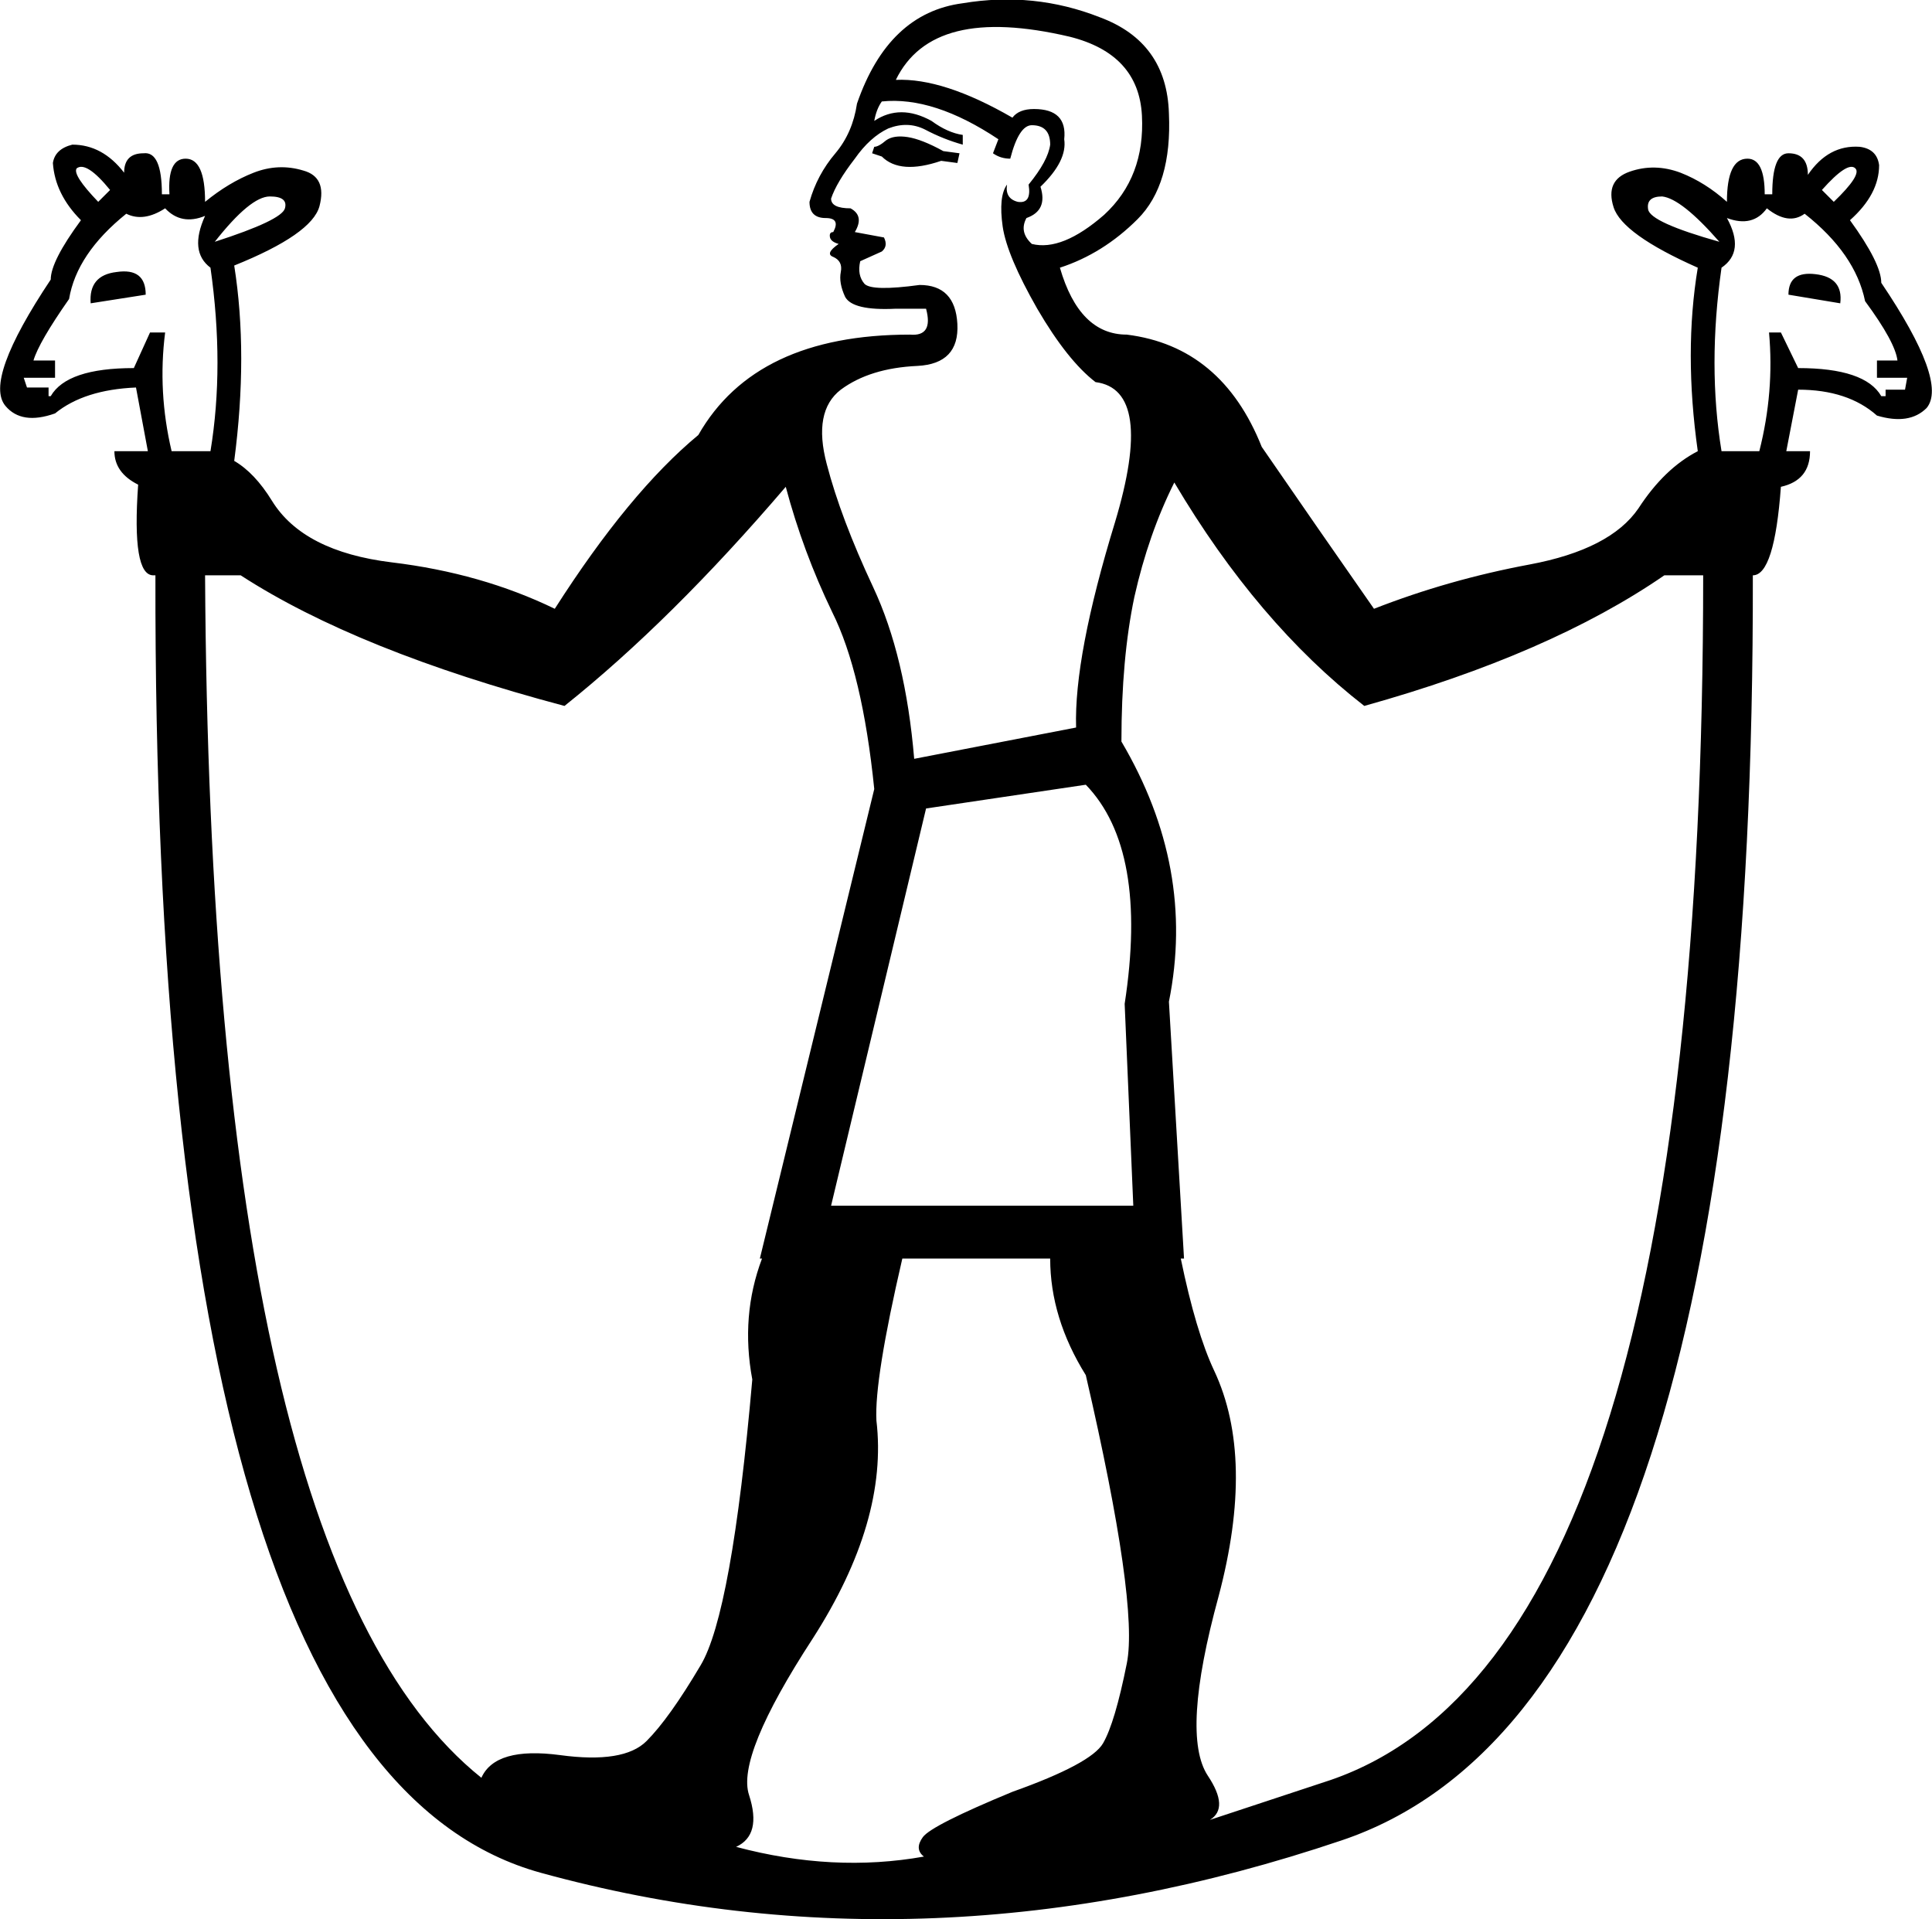 <?xml version='1.0' encoding ='UTF-8' standalone='yes'?>
<svg width='17.9' height='17.78' xmlns='http://www.w3.org/2000/svg' xmlns:xlink='http://www.w3.org/1999/xlink' xmlns:inkscape='http://www.inkscape.org/namespaces/inkscape'>
<path style='fill:#000000; stroke:none' d=' M 1.37 4.18  L 1.26 3.59  Q 0.78 3.61 0.51 3.83  Q 0.2 3.94 0.05 3.76  Q -0.15 3.52 0.47 2.59  Q 0.47 2.42 0.75 2.04  Q 0.51 1.8 0.49 1.51  Q 0.51 1.38 0.67 1.34  Q 0.95 1.34 1.15 1.6  Q 1.15 1.42 1.33 1.42  Q 1.5 1.4 1.5 1.8  L 1.57 1.8  Q 1.55 1.47 1.72 1.47  Q 1.9 1.47 1.9 1.87  Q 2.12 1.69 2.35 1.6  Q 2.58 1.51 2.81 1.58  Q 3.03 1.64 2.96 1.91  Q 2.89 2.17 2.17 2.46  Q 2.3 3.28 2.17 4.27  Q 2.36 4.38 2.52 4.64  Q 2.81 5.11 3.63 5.21  Q 4.46 5.31 5.14 5.64  Q 5.83 4.56 6.47 4.03  Q 7 3.1 8.43 3.1  Q 8.65 3.12 8.58 2.86  L 8.3 2.86  Q 7.9 2.88 7.83 2.75  Q 7.77 2.62 7.79 2.52  Q 7.81 2.42 7.72 2.38  Q 7.64 2.35 7.77 2.26  Q 7.7 2.24 7.69 2.2  Q 7.68 2.15 7.72 2.15  Q 7.79 2.02 7.65 2.02  Q 7.5 2.02 7.5 1.87  Q 7.57 1.62 7.74 1.42  Q 7.9 1.23 7.94 0.96  Q 8.23 0.12 8.92 0.03  Q 9.58 -0.08 10.19 0.16  Q 10.81 0.39 10.83 1.05  Q 10.86 1.71 10.54 2.03  Q 10.22 2.35 9.82 2.48  Q 10 3.1 10.44 3.1  Q 11.32 3.21 11.69 4.14  Q 12.22 4.91 12.73 5.64  Q 13.42 5.37 14.17 5.23  Q 14.92 5.09 15.18 4.71  Q 15.42 4.34 15.73 4.18  Q 15.6 3.26 15.73 2.48  Q 15.03 2.17 14.95 1.92  Q 14.87 1.67 15.1 1.59  Q 15.33 1.51 15.57 1.6  Q 15.8 1.69 16 1.87  Q 16 1.47 16.19 1.47  Q 16.35 1.47 16.35 1.8  L 16.42 1.8  Q 16.42 1.42 16.57 1.42  Q 16.75 1.42 16.75 1.62  Q 16.94 1.34 17.23 1.36  Q 17.39 1.38 17.41 1.53  Q 17.41 1.8 17.14 2.04  Q 17.43 2.44 17.43 2.62  Q 18.05 3.54 17.85 3.78  Q 17.69 3.94 17.39 3.85  Q 17.12 3.61 16.66 3.61  L 16.55 4.18  L 16.77 4.18  Q 16.77 4.45 16.5 4.51  Q 16.44 5.33 16.24 5.33  Q 16.26 15.76 12.43 17.05  Q 8.61 18.34 5.01 17.35  Q 1.42 16.36 1.44 5.33  L 1.42 5.33  Q 1.22 5.33 1.28 4.49  Q 1.06 4.38 1.06 4.18  L 1.37 4.18  Z  M 4.46 16.47  Q 4.59 16.18 5.19 16.26  Q 5.78 16.34 5.99 16.13  Q 6.2 15.92 6.49 15.43  Q 6.78 14.95 6.97 12.78  Q 6.86 12.19 7.06 11.66  L 7.04 11.66  L 8.1 7.31  Q 7.99 6.23 7.71 5.67  Q 7.44 5.11 7.28 4.51  Q 6.22 5.75 5.23 6.54  Q 3.31 6.03 2.23 5.33  L 1.9 5.33  Q 1.95 14.46 4.46 16.47  Z  M 12.33 16.49  Q 15.78 15.3 15.78 5.33  L 15.42 5.33  Q 14.36 6.06 12.64 6.54  Q 11.65 5.77 10.88 4.47  Q 10.64 4.95 10.51 5.53  Q 10.39 6.1 10.39 6.87  Q 11.08 8.04 10.83 9.28  L 10.97 11.66  L 10.94 11.66  Q 11.08 12.34 11.25 12.7  Q 11.63 13.51 11.29 14.79  Q 10.94 16.07 11.19 16.45  Q 11.39 16.75 11.21 16.86  L 12.33 16.49  Z  M 6.82 17.11  Q 7.72 17.35 8.56 17.2  Q 8.47 17.13 8.55 17.02  Q 8.63 16.91 9.38 16.6  Q 10.11 16.34 10.22 16.15  Q 10.33 15.96 10.44 15.41  Q 10.55 14.86 10.06 12.74  Q 9.73 12.21 9.73 11.66  L 8.36 11.66  Q 8.1 12.78 8.12 13.16  Q 8.23 14.09 7.53 15.18  Q 6.82 16.27 6.94 16.63  Q 7.06 17 6.82 17.11  Z  M 8.92 1.34  Q 8.74 1.29 8.57 1.2  Q 8.41 1.12 8.23 1.19  Q 8.06 1.27 7.92 1.47  Q 7.75 1.69 7.7 1.84  Q 7.7 1.93 7.88 1.93  Q 8.01 2 7.92 2.15  L 8.19 2.2  Q 8.23 2.28 8.17 2.33  L 7.97 2.42  Q 7.94 2.55 8.01 2.63  Q 8.08 2.7 8.52 2.64  Q 8.85 2.64 8.87 3  Q 8.89 3.37 8.5 3.39  Q 8.06 3.41 7.79 3.61  Q 7.53 3.81 7.66 4.3  Q 7.79 4.8 8.09 5.44  Q 8.39 6.08 8.47 7.03  L 9.97 6.74  Q 9.95 6.08 10.33 4.84  Q 10.7 3.61 10.15 3.54  Q 9.89 3.34 9.61 2.86  Q 9.33 2.37 9.29 2.1  Q 9.25 1.82 9.33 1.71  Q 9.31 1.84 9.43 1.87  Q 9.56 1.89 9.53 1.71  Q 9.71 1.49 9.73 1.34  Q 9.73 1.16 9.56 1.16  Q 9.44 1.16 9.36 1.47  Q 9.27 1.47 9.2 1.42  L 9.25 1.29  Q 8.65 0.89 8.17 0.94  Q 8.12 1.01 8.1 1.12  Q 8.34 0.96 8.63 1.12  Q 8.78 1.23 8.92 1.25  L 8.92 1.34  Z  M 7.7 11.17  L 10.5 11.17  L 10.42 9.3  Q 10.64 7.87 10.06 7.27  L 8.58 7.49  L 7.7 11.17  Z  M 1.95 4.18  Q 2.08 3.39 1.95 2.48  Q 1.75 2.33 1.9 2  Q 1.68 2.09 1.53 1.93  Q 1.33 2.06 1.17 1.98  Q 0.71 2.35 0.64 2.77  Q 0.36 3.17 0.31 3.34  L 0.51 3.34  L 0.51 3.5  L 0.22 3.5  L 0.25 3.59  L 0.45 3.59  L 0.45 3.67  L 0.47 3.67  Q 0.62 3.41 1.24 3.41  L 1.39 3.08  L 1.53 3.08  Q 1.46 3.63 1.59 4.18  L 1.95 4.18  Z  M 16.39 3.08  L 16.5 3.08  L 16.66 3.41  Q 17.28 3.41 17.43 3.67  L 17.47 3.67  L 17.47 3.61  L 17.65 3.61  L 17.67 3.5  L 17.39 3.5  L 17.39 3.34  L 17.58 3.34  Q 17.56 3.17 17.28 2.79  Q 17.19 2.35 16.72 1.98  Q 16.57 2.09 16.37 1.93  Q 16.24 2.11 16 2.02  Q 16.17 2.33 15.95 2.48  Q 15.82 3.39 15.95 4.18  L 16.3 4.18  Q 16.44 3.63 16.39 3.08  Z  M 9.58 1.01  Q 9.89 1.01 9.86 1.29  Q 9.89 1.49 9.64 1.73  Q 9.71 1.95 9.51 2.02  Q 9.44 2.15 9.56 2.26  Q 9.84 2.33 10.23 1.99  Q 10.61 1.64 10.58 1.07  Q 10.55 0.5 9.91 0.34  Q 9.27 0.19 8.87 0.29  Q 8.47 0.39 8.3 0.74  Q 8.74 0.72 9.38 1.09  Q 9.44 1.01 9.58 1.01  Z  M 8.17 1.45  L 8.08 1.42  L 8.1 1.36  Q 8.14 1.36 8.21 1.3  Q 8.28 1.25 8.41 1.27  Q 8.54 1.29 8.74 1.4  L 8.89 1.42  L 8.87 1.51  L 8.72 1.49  Q 8.34 1.62 8.17 1.45  Z  M 1.99 2.24  Q 2.61 2.04 2.64 1.93  Q 2.67 1.82 2.5 1.82  Q 2.32 1.82 1.99 2.24  Z  M 15.93 2.24  Q 15.58 1.84 15.4 1.82  Q 15.25 1.82 15.27 1.94  Q 15.29 2.06 15.93 2.24  Z  M 1.35 2.73  Q 1.35 2.48 1.08 2.52  Q 0.82 2.55 0.84 2.81  L 1.35 2.73  Z  M 17.05 2.81  Q 17.08 2.57 16.82 2.54  Q 16.57 2.51 16.57 2.73  L 17.05 2.81  Z  M 0.71 1.56  Q 0.67 1.62 0.91 1.87  L 1.02 1.76  Q 0.8 1.49 0.71 1.56  Z  M 17.19 1.56  Q 17.12 1.49 16.88 1.76  L 16.99 1.87  Q 17.25 1.62 17.19 1.56  Z '/></svg>
